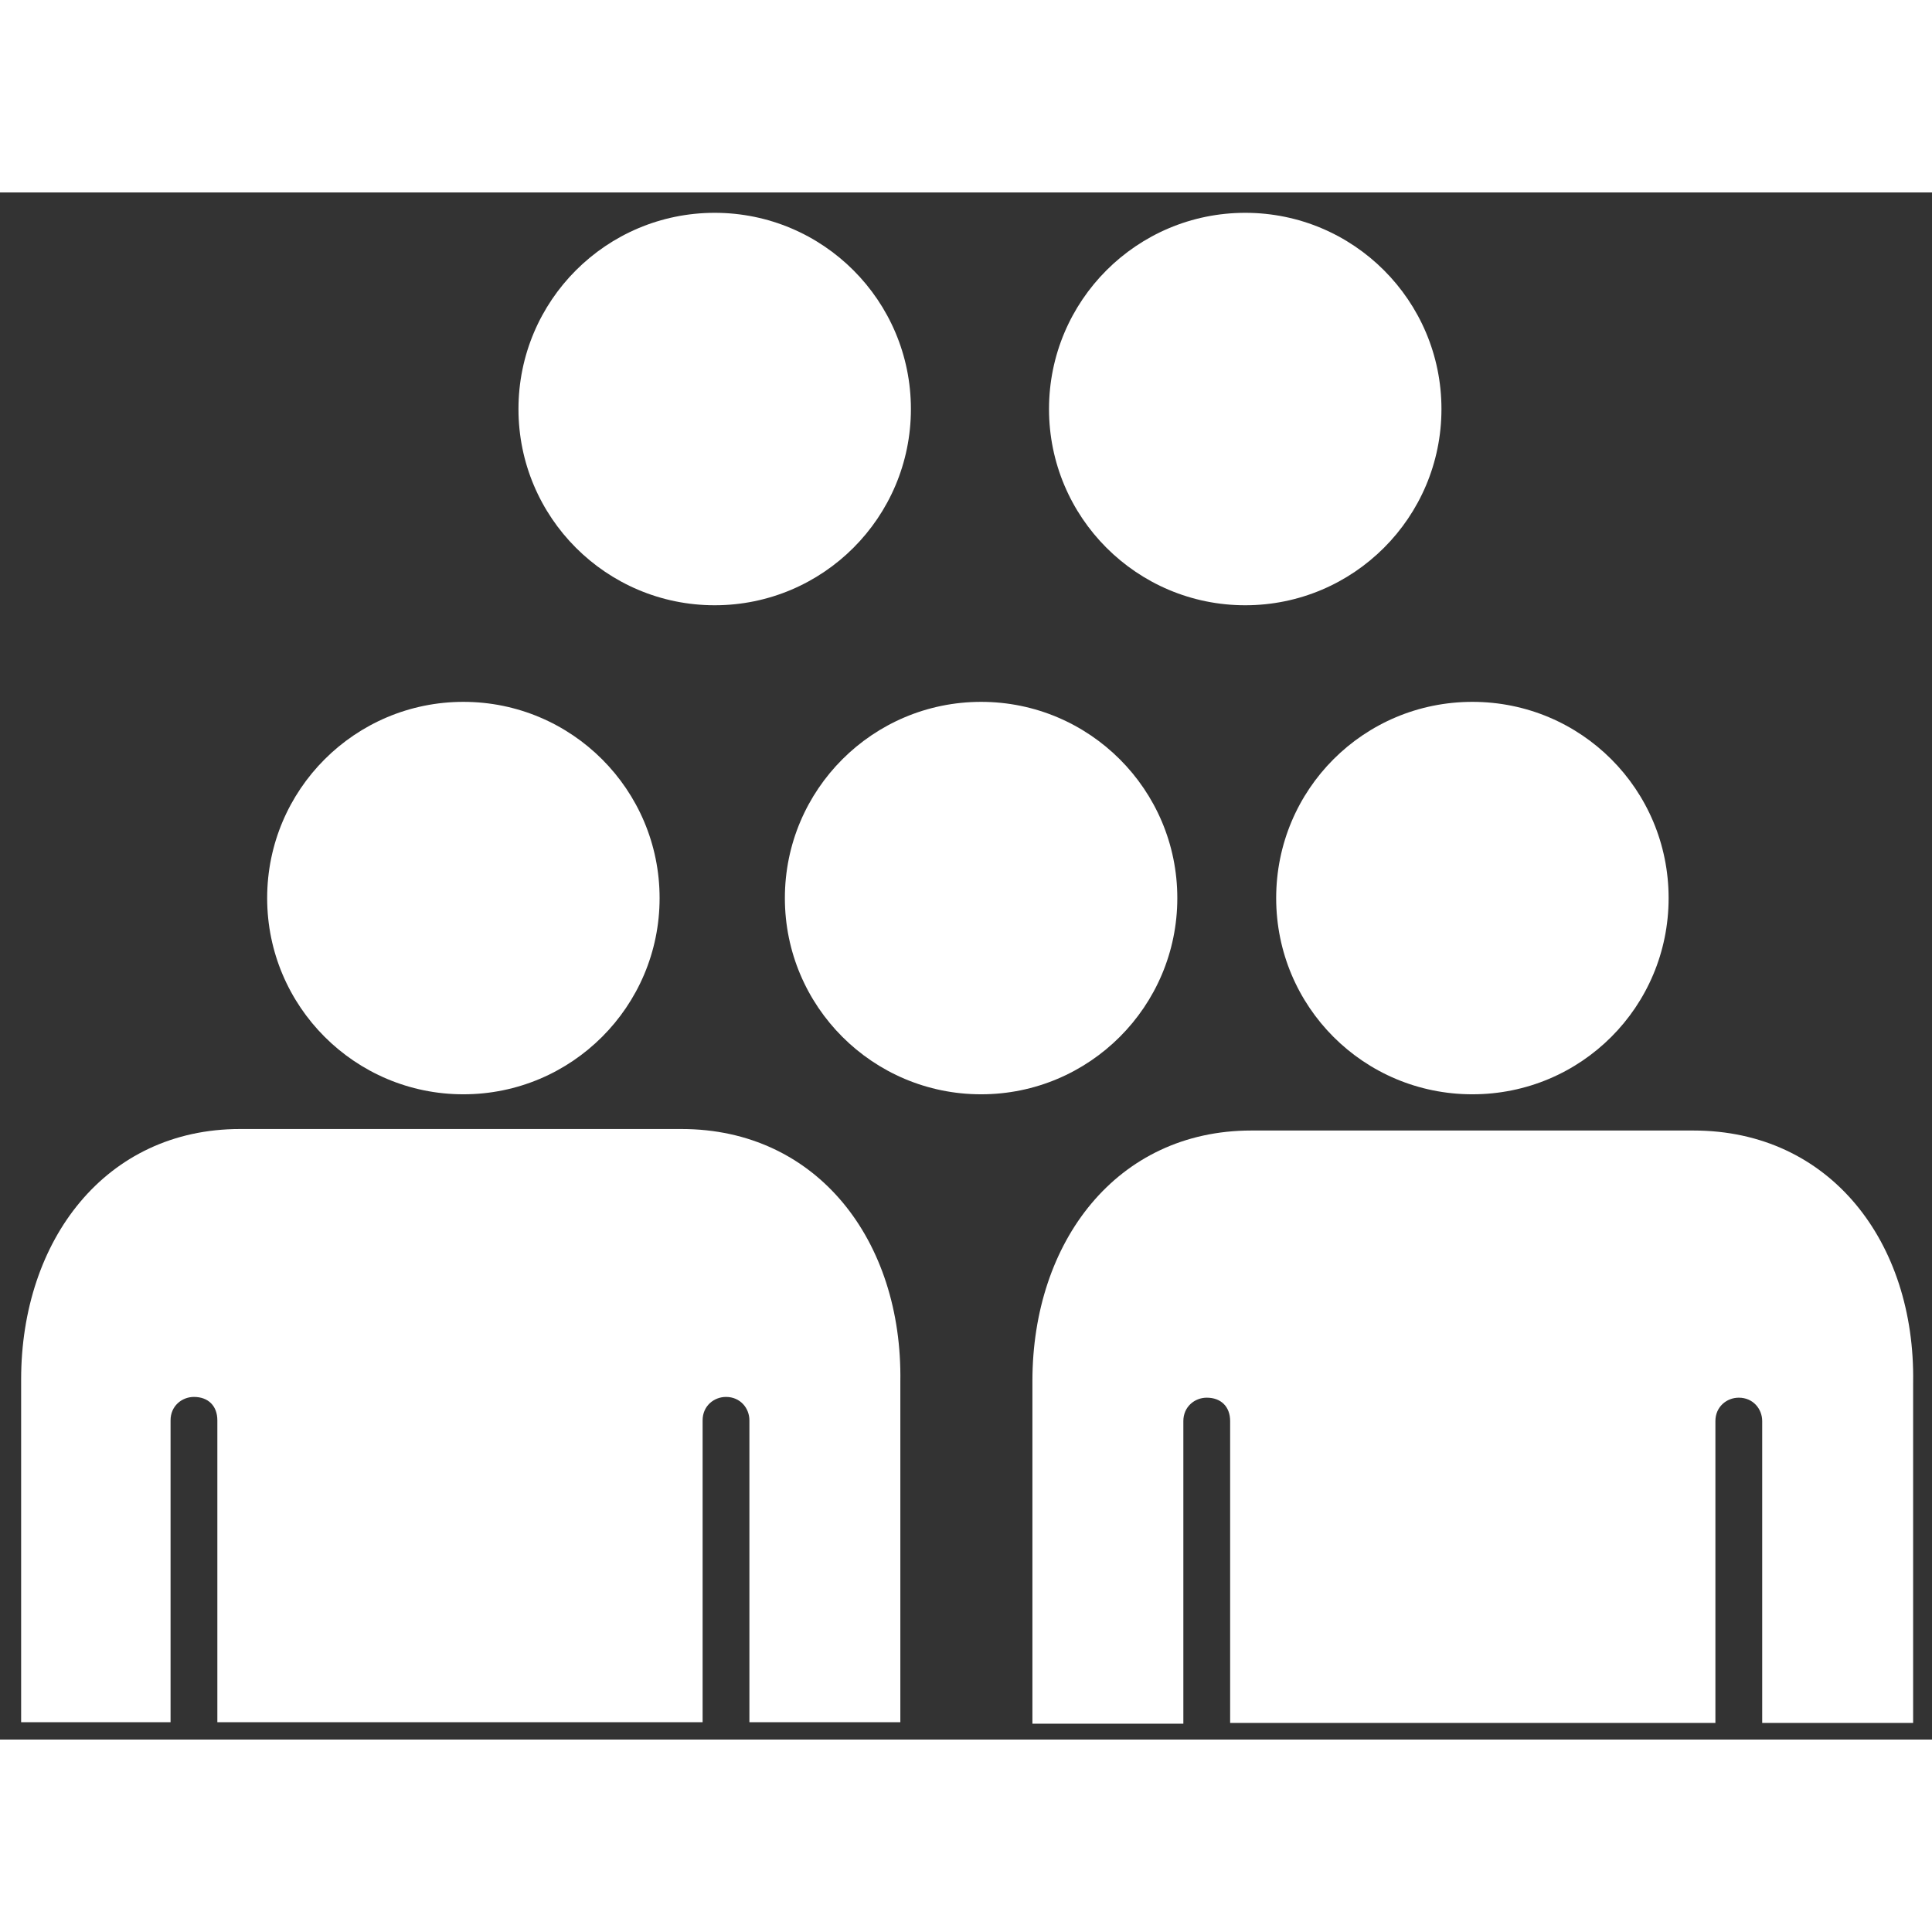<?xml version="1.0" encoding="utf-8"?>
<!-- Uploaded to: SVG Repo, www.svgrepo.com, Generator: SVG Repo Mixer Tools -->
<svg fill="#FFFFFF" height="800px" width="800px" version="1.1" id="Layer_1" xmlns="http://www.w3.org/2000/svg" xmlns:xlink="http://www.w3.org/1999/xlink" 
	 viewBox="0 0 256 205" xml:space="preserve">
<rect x="0" y="0" width="256" height="205" fill="#333333" stroke="none"/>
<g>
	<path d="M224.4,124.3h-29.3h-29.3c-17.8,0-29,14.7-29,33.2v45.4h20v-40.1c0-1.9,1.5-3.1,3.1-3.1c1.9,0,3.1,1.2,3.1,3.1v40h64.3v-40
		c0-1.9,1.5-3.1,3.1-3.1c1.9,0,3.1,1.5,3.1,3.1v40h20v-45.1C253.8,139.1,242.5,124.3,224.4,124.3z"/>
	<circle cx="61.4" cy="93.5" r="26"/>
	<path d="M22.6,202.7v-40c0-1.9,1.5-3.1,3.1-3.1c1.9,0,3.1,1.2,3.1,3.1v40h64.3v-40c0-1.9,1.5-3.1,3.1-3.1c1.9,0,3.1,1.5,3.1,3.1v40
		h20v-45.1c0.3-18.7-11-33.5-29-33.5H61.1H31.8c-17.8,0-29,14.7-29,33.2v45.4L22.6,202.7L22.6,202.7z"/>
	<path d="M169.1,93.5c0,14.4,11.6,26,26,26s26-11.6,26-26s-11.6-26-26-26S169.1,79.1,169.1,93.5z"/>
	<circle cx="94.7" cy="28.7" r="26"/>
	<circle cx="165" cy="28.7" r="26"/>
	<circle cx="130" cy="93.5" r="26"/>
</g>
</svg>